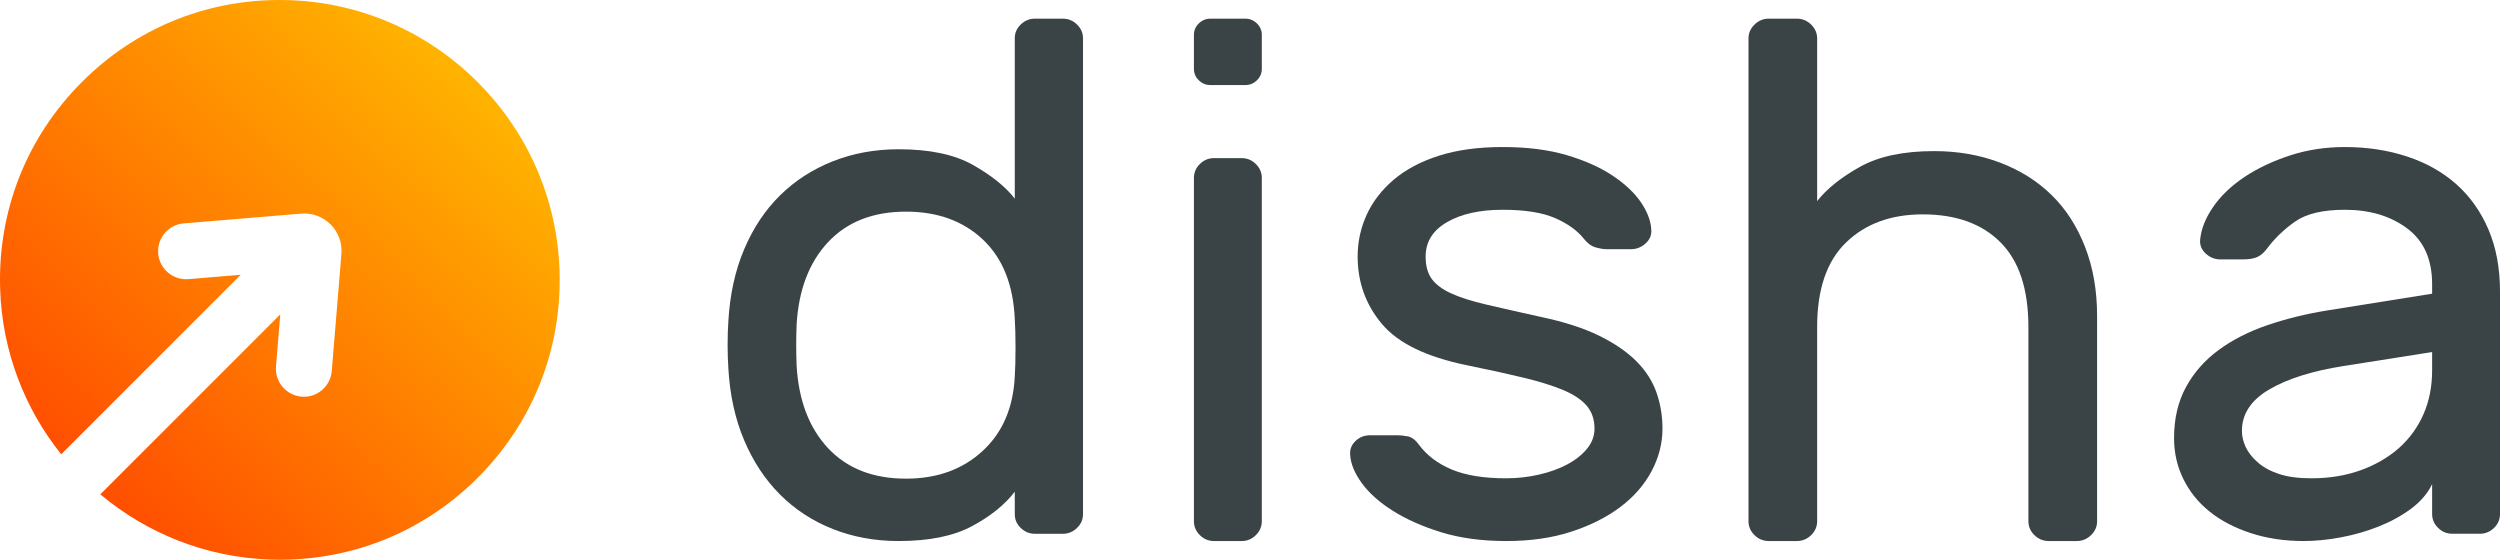 <?xml version="1.0" encoding="UTF-8"?>
<svg width="134px" height="30px" viewBox="0 0 134 30" version="1.1" xmlns="http://www.w3.org/2000/svg" xmlns:xlink="http://www.w3.org/1999/xlink">
    <!-- Generator: Sketch 52.4 (67378) - http://www.bohemiancoding.com/sketch -->
    <title>Full Colour Copy 2</title>
    <desc>Created with Sketch.</desc>
    <defs>
        <linearGradient x1="86.872%" y1="10.469%" x2="0%" y2="100%" id="linearGradient-1">
            <stop stop-color="#FFB800" offset="0%"></stop>
            <stop stop-color="#FF3900" offset="100%"></stop>
        </linearGradient>
    </defs>
    <g id="Branding-/-Styling-/-Marketing" stroke="none" stroke-width="1" fill="none" fill-rule="evenodd">
        <g id="Tablet" transform="translate(-569, -441)">
            <g id="Full-Colour-Copy-2" transform="translate(569, 441)">
                <path d="M0.008,15.49 C0.115,18.832 1.323,21.904 3.28,24.35 L12.902,14.728 L10.098,14.962 C9.273,15.03 8.548,14.415 8.48,13.59 C8.411,12.765 9.025,12.04 9.85,11.972 L16.142,11.45 C16.73,11.402 17.305,11.613 17.722,12.03 C18.138,12.445 18.348,13.021 18.3,13.608 L17.783,19.888 C17.718,20.672 17.063,21.265 16.29,21.265 C16.248,21.265 16.207,21.263 16.165,21.26 C15.34,21.192 14.725,20.467 14.793,19.642 L15.023,16.85 L5.377,26.497 C7.868,28.585 11.042,29.882 14.51,29.992 C14.657,29.996 14.802,29.999 14.948,30 L15.073,30 C19.055,29.983 22.777,28.435 25.607,25.607 C28.569,22.645 30.125,18.703 29.992,14.51 C29.74,6.63 23.37,0.26 15.488,0.008 C15.319,0.003 15.15,0 14.981,0 C10.978,0 7.235,1.551 4.393,4.393 C1.431,7.355 -0.127,11.297 0.008,15.49 Z" id="Mark" fill="url(#linearGradient-1)"></path>
                <g id="Logotype" transform="translate(39, 1)" fill="#3A4447">
                    <path d="M15.392,19.171 C15.311,20.858 14.735,22.193 13.663,23.177 C12.591,24.163 11.226,24.656 9.565,24.656 C7.796,24.656 6.404,24.111 5.385,23.022 C4.367,21.934 3.804,20.455 3.698,18.589 C3.67,17.864 3.67,17.138 3.698,16.41 C3.804,14.545 4.367,13.066 5.385,11.979 C6.404,10.889 7.796,10.344 9.565,10.344 C11.252,10.344 12.626,10.844 13.684,11.841 C14.742,12.84 15.311,14.26 15.392,16.1 C15.418,16.489 15.432,17 15.432,17.636 C15.432,18.271 15.418,18.784 15.392,19.171 M18.726,0.312 C18.512,0.104 18.259,0 17.964,0 L16.476,0 C16.182,0 15.927,0.104 15.712,0.312 C15.498,0.52 15.392,0.764 15.392,1.049 L15.392,9.645 C14.883,8.996 14.133,8.395 13.142,7.836 C12.149,7.278 10.824,7 9.163,7 C7.904,7 6.731,7.215 5.647,7.642 C4.561,8.07 3.617,8.68 2.813,9.469 C2.009,10.26 1.367,11.226 0.885,12.367 C0.402,13.507 0.121,14.791 0.04,16.216 C0.014,16.605 0,17.027 0,17.48 C0,17.934 0.014,18.355 0.04,18.744 C0.121,20.17 0.402,21.454 0.885,22.594 C1.367,23.735 2.009,24.708 2.813,25.511 C3.617,26.315 4.561,26.93 5.647,27.358 C6.731,27.785 7.904,28 9.163,28 C10.797,28 12.11,27.733 13.1,27.202 C14.091,26.672 14.855,26.055 15.392,25.355 L15.392,26.562 C15.392,26.847 15.498,27.093 15.712,27.299 C15.927,27.507 16.182,27.611 16.476,27.611 L17.964,27.611 C18.259,27.611 18.512,27.507 18.726,27.299 C18.941,27.093 19.049,26.847 19.049,26.562 L19.049,1.049 C19.049,0.764 18.941,0.52 18.726,0.312" id="Fill-1"></path>
                    <path d="M28.313,7.791 C28.099,7.58 27.847,7.475 27.554,7.475 L26.073,7.475 C25.78,7.475 25.526,7.58 25.313,7.791 C25.099,8 24.994,8.25 24.994,8.54 L24.994,26.935 C24.994,27.224 25.099,27.474 25.313,27.684 C25.526,27.895 25.78,28 26.073,28 L27.554,28 C27.847,28 28.099,27.895 28.313,27.684 C28.527,27.474 28.633,27.224 28.633,26.935 L28.633,8.54 C28.633,8.25 28.527,8 28.313,7.791 M28.371,0.256 C28.196,0.086 27.989,0 27.749,0 L25.878,0 C25.638,0 25.43,0.086 25.256,0.256 C25.08,0.428 24.994,0.631 24.994,0.867 L24.994,2.694 C24.994,2.929 25.08,3.133 25.256,3.303 C25.43,3.475 25.638,3.559 25.878,3.559 L27.749,3.559 C27.989,3.559 28.196,3.475 28.371,3.303 C28.546,3.133 28.633,2.929 28.633,2.694 L28.633,0.867 C28.633,0.631 28.546,0.428 28.371,0.256" id="Fill-3"></path>
                    <path d="M49.789,20.042 C49.575,19.43 49.214,18.868 48.707,18.359 C48.199,17.852 47.533,17.395 46.705,16.99 C45.878,16.586 44.849,16.254 43.622,15.994 C42.446,15.733 41.466,15.512 40.679,15.328 C39.89,15.146 39.256,14.944 38.776,14.723 C38.295,14.501 37.948,14.239 37.735,13.941 C37.521,13.641 37.414,13.243 37.414,12.747 C37.414,11.965 37.794,11.354 38.555,10.91 C39.317,10.467 40.311,10.244 41.54,10.244 C42.741,10.244 43.682,10.394 44.362,10.694 C45.044,10.994 45.557,11.365 45.904,11.809 C46.09,12.043 46.297,12.195 46.525,12.259 C46.751,12.325 46.946,12.356 47.105,12.356 L48.427,12.356 C48.721,12.356 48.981,12.252 49.208,12.043 C49.435,11.836 49.535,11.588 49.508,11.301 C49.482,10.831 49.294,10.342 48.949,9.835 C48.6,9.326 48.092,8.85 47.426,8.407 C46.758,7.964 45.938,7.599 44.963,7.311 C43.988,7.024 42.847,6.881 41.54,6.881 C40.231,6.881 39.089,7.038 38.115,7.35 C37.14,7.663 36.334,8.093 35.692,8.641 C35.051,9.189 34.571,9.814 34.25,10.519 C33.931,11.222 33.77,11.965 33.77,12.747 C33.77,14.13 34.204,15.335 35.072,16.365 C35.939,17.395 37.454,18.132 39.617,18.575 C40.765,18.809 41.773,19.03 42.641,19.239 C43.508,19.448 44.222,19.669 44.783,19.905 C45.344,20.139 45.764,20.419 46.045,20.745 C46.325,21.072 46.465,21.481 46.465,21.977 C46.465,22.368 46.332,22.727 46.064,23.052 C45.797,23.379 45.444,23.659 45.003,23.894 C44.562,24.128 44.055,24.311 43.482,24.441 C42.907,24.571 42.327,24.637 41.74,24.637 C40.539,24.637 39.563,24.48 38.816,24.167 C38.069,23.855 37.48,23.411 37.054,22.836 C36.867,22.577 36.667,22.427 36.453,22.388 C36.239,22.349 36.052,22.329 35.892,22.329 L34.451,22.329 C34.131,22.329 33.864,22.434 33.65,22.643 C33.436,22.852 33.342,23.098 33.37,23.384 C33.396,23.855 33.603,24.357 33.99,24.892 C34.376,25.426 34.932,25.922 35.652,26.376 C36.374,26.833 37.24,27.218 38.255,27.531 C39.27,27.843 40.432,28 41.74,28 C43.047,28 44.215,27.83 45.244,27.491 C46.271,27.154 47.146,26.709 47.866,26.163 C48.588,25.615 49.142,24.976 49.529,24.246 C49.915,23.516 50.109,22.759 50.109,21.977 C50.109,21.299 50.002,20.654 49.789,20.042" id="Fill-6"></path>
                    <path d="M72.755,12.225 C72.325,11.12 71.725,10.194 70.956,9.444 C70.188,8.696 69.264,8.117 68.186,7.71 C67.107,7.303 65.934,7.099 64.667,7.099 C63.023,7.099 61.695,7.381 60.684,7.947 C59.673,8.513 58.911,9.123 58.399,9.781 L58.399,1.064 C58.399,0.775 58.291,0.527 58.076,0.316 C57.86,0.105 57.604,0 57.308,0 L55.812,0 C55.514,0 55.258,0.105 55.043,0.316 C54.827,0.527 54.719,0.775 54.719,1.064 L54.719,26.936 C54.719,27.225 54.827,27.475 55.043,27.684 C55.258,27.895 55.514,28 55.812,28 L57.308,28 C57.604,28 57.86,27.895 58.076,27.684 C58.291,27.475 58.399,27.225 58.399,26.936 L58.399,16.524 C58.399,14.5 58.918,12.988 59.957,11.989 C60.994,10.989 62.363,10.49 64.06,10.49 C65.84,10.49 67.229,10.989 68.226,11.989 C69.224,12.988 69.722,14.5 69.722,16.524 L69.722,26.936 C69.722,27.225 69.83,27.475 70.046,27.684 C70.262,27.895 70.517,28 70.815,28 L72.311,28 C72.607,28 72.863,27.895 73.079,27.684 C73.296,27.475 73.404,27.225 73.404,26.936 L73.404,15.933 C73.404,14.566 73.187,13.328 72.755,12.225" id="Fill-8"></path>
                    <path d="M91.362,18.848 C91.362,19.709 91.209,20.492 90.902,21.195 C90.595,21.899 90.156,22.504 89.584,23.014 C89.01,23.523 88.324,23.919 87.524,24.207 C86.725,24.494 85.846,24.637 84.886,24.637 C84.191,24.637 83.612,24.558 83.147,24.403 C82.68,24.246 82.299,24.037 82.006,23.775 C81.713,23.516 81.499,23.243 81.367,22.954 C81.234,22.668 81.167,22.382 81.167,22.095 C81.167,21.183 81.66,20.439 82.647,19.865 C83.633,19.292 84.965,18.875 86.645,18.614 L91.362,17.87 L91.362,18.848 Z M94.381,11.301 C93.968,10.335 93.394,9.528 92.661,8.876 C91.929,8.225 91.048,7.729 90.023,7.39 C88.996,7.052 87.884,6.881 86.685,6.881 C85.646,6.881 84.665,7.031 83.747,7.331 C82.826,7.631 82.013,8.016 81.306,8.484 C80.6,8.955 80.041,9.489 79.628,10.087 C79.214,10.688 78.982,11.274 78.928,11.847 C78.901,12.136 79.001,12.383 79.228,12.591 C79.454,12.8 79.714,12.904 80.007,12.904 L81.206,12.904 C81.527,12.904 81.78,12.866 81.966,12.786 C82.152,12.709 82.327,12.565 82.487,12.356 C82.912,11.783 83.426,11.288 84.026,10.87 C84.625,10.453 85.511,10.244 86.685,10.244 C88.017,10.244 89.13,10.576 90.023,11.242 C90.916,11.906 91.362,12.904 91.362,14.234 L91.362,14.742 L85.725,15.642 C84.605,15.824 83.547,16.085 82.547,16.424 C81.548,16.763 80.674,17.206 79.928,17.754 C79.181,18.3 78.594,18.966 78.168,19.748 C77.742,20.53 77.529,21.443 77.529,22.486 C77.529,23.268 77.694,23.998 78.029,24.676 C78.361,25.353 78.828,25.933 79.428,26.415 C80.028,26.899 80.76,27.284 81.627,27.57 C82.492,27.857 83.447,28 84.486,28 C85.098,28 85.758,27.934 86.464,27.804 C87.171,27.673 87.85,27.479 88.503,27.218 C89.156,26.958 89.737,26.638 90.244,26.26 C90.749,25.883 91.122,25.444 91.362,24.949 L91.362,26.554 C91.362,26.84 91.469,27.088 91.683,27.295 C91.895,27.504 92.148,27.609 92.443,27.609 L93.921,27.609 C94.214,27.609 94.468,27.504 94.681,27.295 C94.893,27.088 95,26.84 95,26.554 L95,14.625 C95,13.373 94.793,12.265 94.381,11.301 Z" id="Fill-10"></path>
                </g>
            </g>
        </g>
    </g>
</svg>